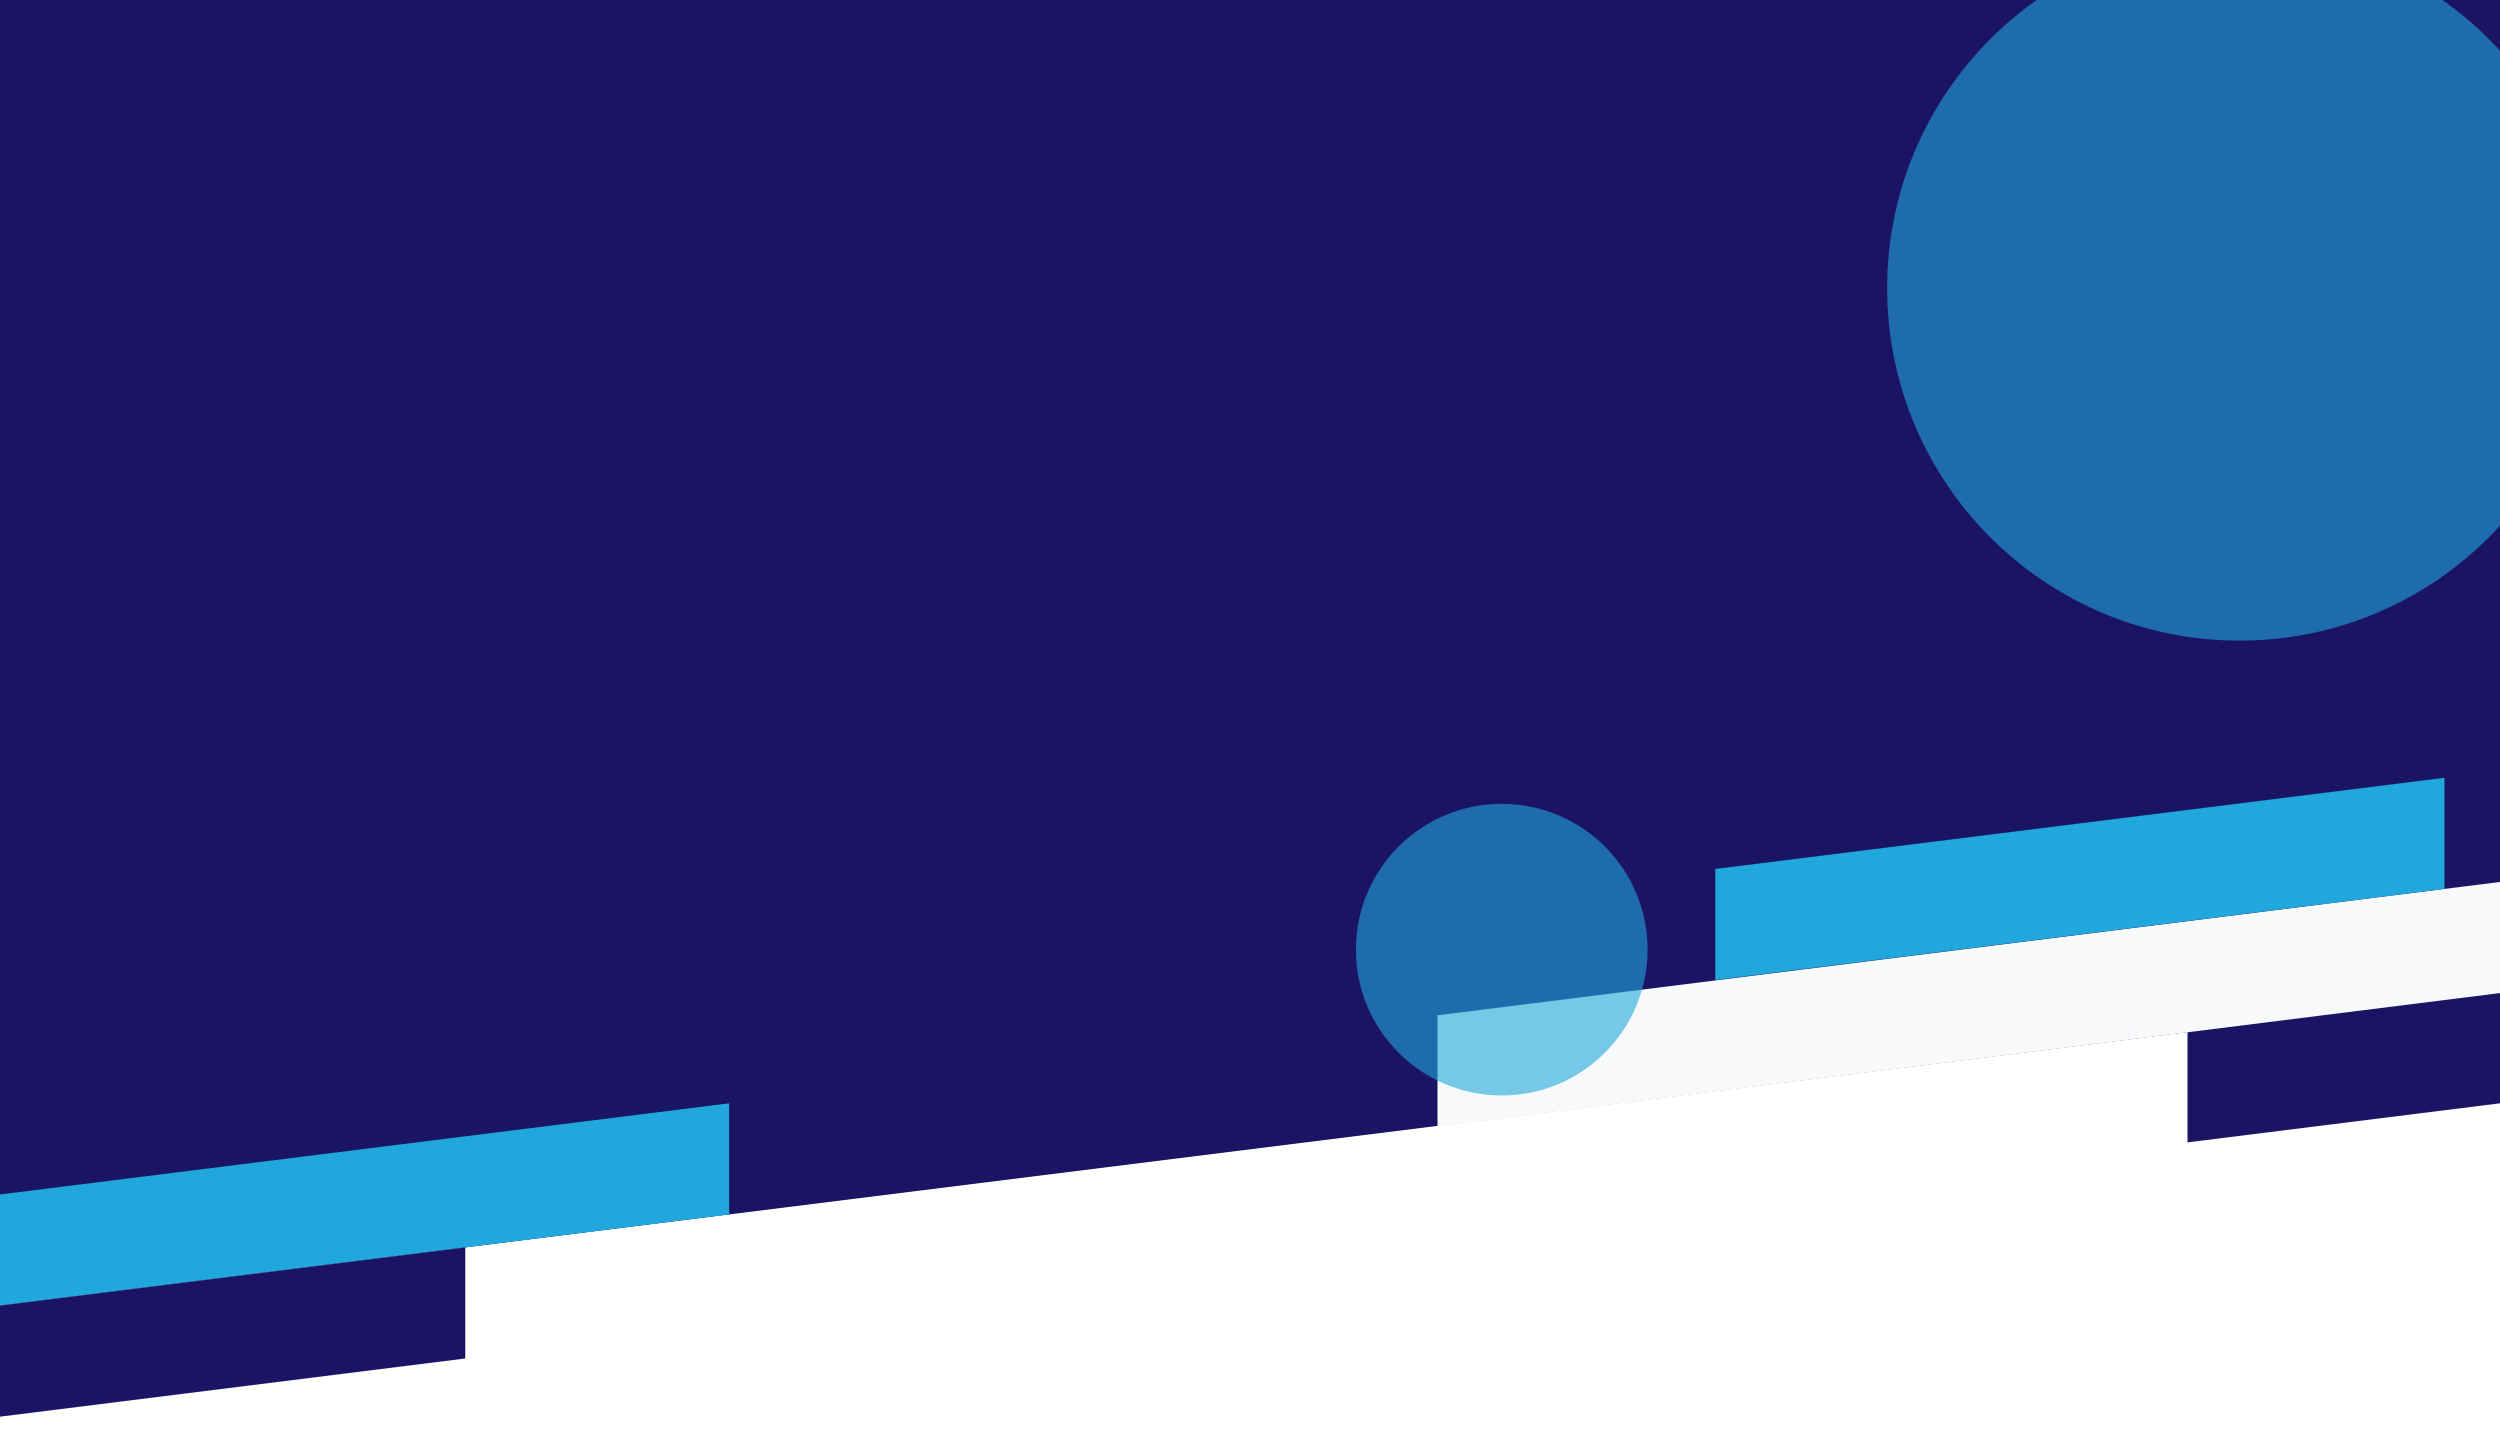 <svg width="1440" height="835" viewBox="0 0 1440 835" fill="none" xmlns="http://www.w3.org/2000/svg">
<g clip-path="url(#clip0_171_5703)">
<g filter="url(#filter0_b_171_5703)">
<path d="M0 0H1440V572L0 752V0Z" fill="#1B1464"/>
</g>
<path d="M1260 594.005L1680 541.488V605.488L1260 658.005V594.005Z" fill="#1B1464"/>
<path d="M828 584.808L1440 508V572L828 648.808V584.808Z" fill="#F8F9FA"/>
<path d="M988 500.517L1408 448V512L988 564.517V500.517Z" fill="#20A7DB"/>
<path d="M0 688.016L420 635.499V699.499L0 752.016V688.016Z" fill="#20A7DB"/>
<path d="M-152 771.005L268 718.488V782.488L-152 835.005V771.005Z" fill="#1B1464"/>
<circle opacity="0.6" cx="1290" cy="166" r="203" fill="#20A7DB"/>
<circle opacity="0.6" cx="865" cy="547" r="84" fill="#20A7DB"/>
</g>
<defs>
<filter id="filter0_b_171_5703" x="-100" y="-100" width="1640" height="952" filterUnits="userSpaceOnUse" color-interpolation-filters="sRGB">
<feFlood flood-opacity="0" result="BackgroundImageFix"/>
<feGaussianBlur in="BackgroundImageFix" stdDeviation="50"/>
<feComposite in2="SourceAlpha" operator="in" result="effect1_backgroundBlur_171_5703"/>
<feBlend mode="normal" in="SourceGraphic" in2="effect1_backgroundBlur_171_5703" result="shape"/>
</filter>
<clipPath id="clip0_171_5703">
<rect width="1440" height="835" fill="white"/>
</clipPath>
</defs>
</svg>
